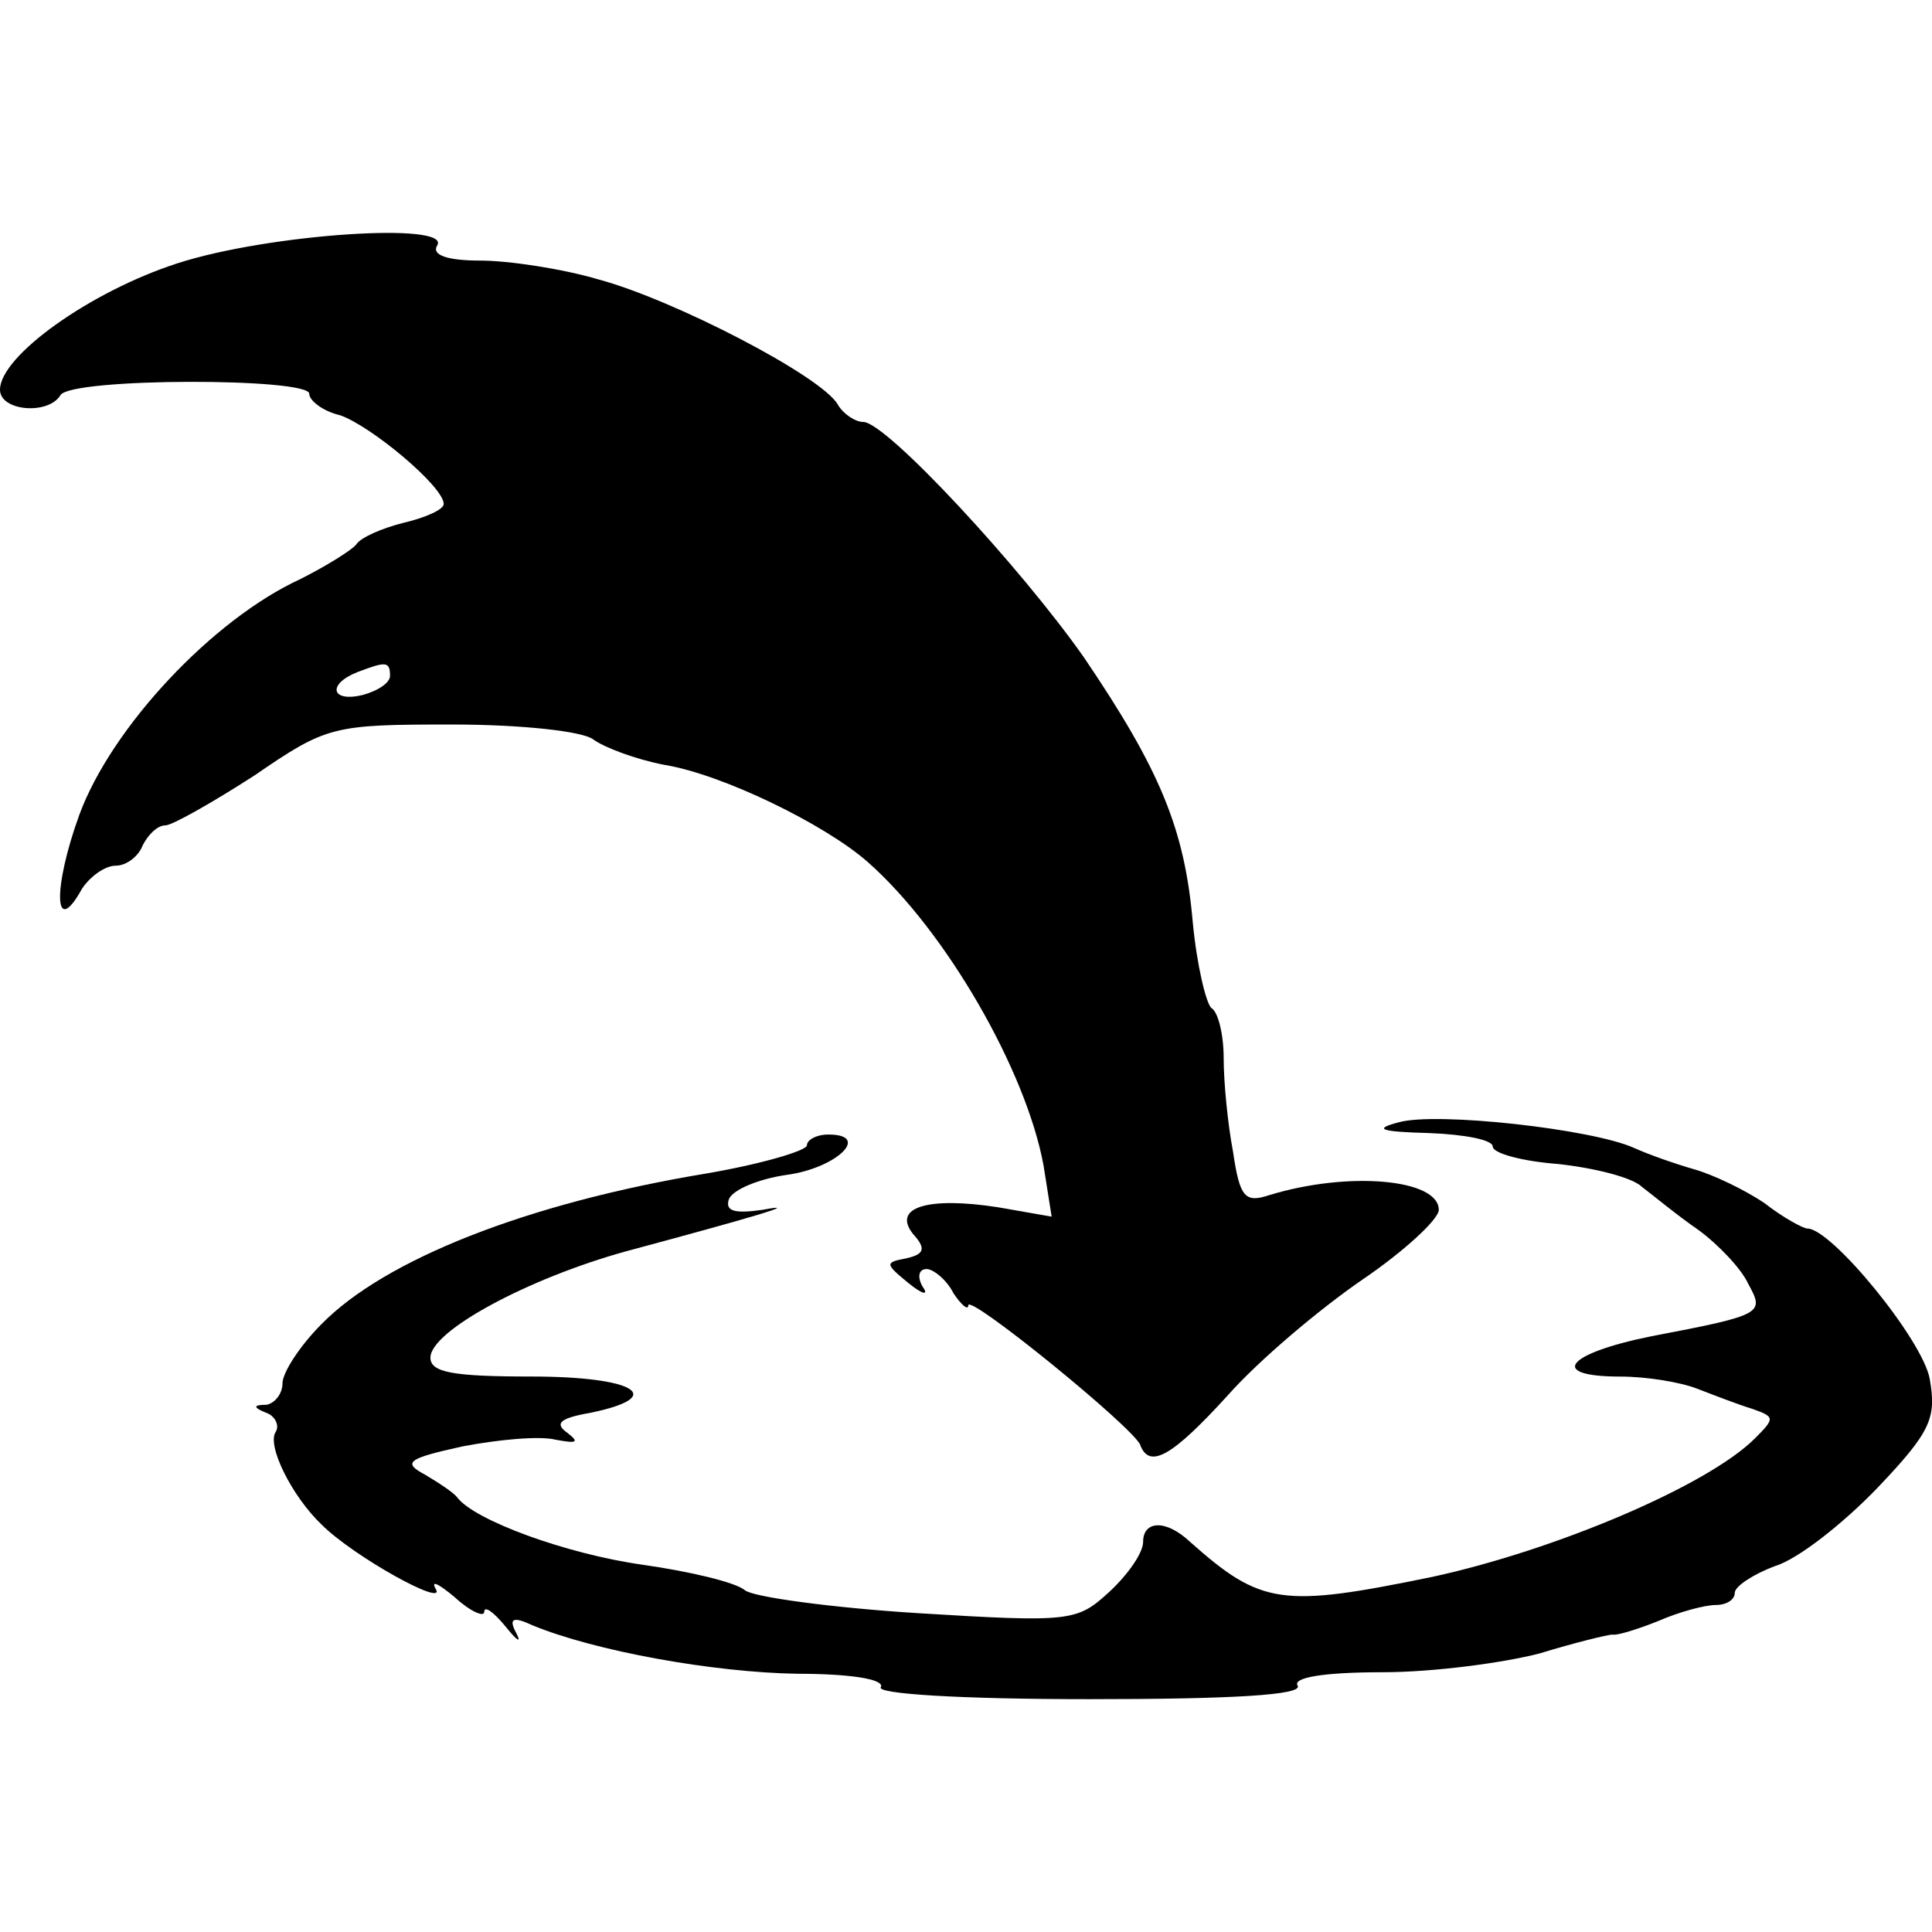 <?xml version="1.0" encoding="UTF-8" standalone="no"?>
<!-- Generated by IcoMoon.io -->

<svg
   xmlns:dc="http://purl.org/dc/elements/1.1/"
   xmlns:cc="http://creativecommons.org/ns#"
   xmlns:rdf="http://www.w3.org/1999/02/22-rdf-syntax-ns#"
   xmlns:svg="http://www.w3.org/2000/svg"
   xmlns="http://www.w3.org/2000/svg"
   xmlns:sodipodi="http://sodipodi.sourceforge.net/DTD/sodipodi-0.dtd"
   xmlns:inkscape="http://www.inkscape.org/namespaces/inkscape"
   version="1.1"
   width="215"
   height="215"
   viewBox="0 0 215 215"
   id="svg8"
   sodipodi:docname="range.svg"
   inkscape:version="0.92.3 (2405546, 2018-03-11)">
  <defs
     id="defs12" />
  <sodipodi:namedview
     pagecolor="#ffffff"
     bordercolor="#666666"
     borderopacity="1"
     objecttolerance="10"
     gridtolerance="10"
     guidetolerance="10"
     inkscape:pageopacity="0"
     inkscape:pageshadow="2"
     inkscape:window-width="1920"
     inkscape:window-height="1017"
     id="namedview10"
     showgrid="false"
     fit-margin-top="0"
     fit-margin-left="0"
     fit-margin-right="0"
     fit-margin-bottom="0"
     inkscape:zoom="1.3037281"
     inkscape:cx="-205.48526"
     inkscape:cy="-41.396971"
     inkscape:window-x="-8"
     inkscape:window-y="-8"
     inkscape:window-maximized="1"
     inkscape:current-layer="svg8" />
  <title
     id="title2">characteristics-range</title>
  <g
     id="g823"
     transform="matrix(6.719,0,0,6.719,-7.4905635e-7,0.005)"
     style="fill:#000000;fill-opacity:1">
    <path
       id="path4"
       d="m 18.888,23.935 c -0.111,-0.29 -2.851,-2.517 -2.851,-2.316 0,0.089 -0.111,0 -0.245,-0.2 -0.111,-0.223 -0.334,-0.401 -0.445,-0.401 -0.134,0 -0.156,0.134 -0.067,0.29 0.111,0.156 0,0.134 -0.245,-0.067 -0.379,-0.312 -0.379,-0.334 -0.022,-0.401 0.29,-0.067 0.334,-0.156 0.111,-0.401 -0.356,-0.445 0.245,-0.624 1.403,-0.445 l 0.891,0.156 -0.134,-0.846 c -0.29,-1.581 -1.626,-3.897 -2.918,-5.033 -0.713,-0.624 -2.405,-1.448 -3.363,-1.604 -0.468,-0.089 -1.002,-0.29 -1.18,-0.423 -0.178,-0.133 -1.18,-0.245 -2.338,-0.245 -1.982,0 -2.071,0.022 -3.274,0.846 -0.69,0.445 -1.359,0.824 -1.47,0.824 -0.134,0 -0.29,0.156 -0.379,0.334 -0.067,0.178 -0.267,0.334 -0.445,0.334 -0.178,0 -0.423,0.178 -0.557,0.379 -0.468,0.846 -0.49,0 -0.045,-1.225 C 1.85,12.043 3.52,10.262 4.967,9.594 5.412,9.371 5.836,9.104 5.902,9.015 5.969,8.904 6.325,8.748 6.681,8.659 7.06,8.57 7.349,8.436 7.349,8.347 7.349,8.057 6.146,7.055 5.634,6.877 5.344,6.81 5.122,6.632 5.122,6.521 5.122,6.254 1.18,6.254 1.002,6.543 0.802,6.877 0,6.81 0,6.454 0,5.897 1.492,4.828 2.94,4.36 4.454,3.87 7.506,3.67 7.238,4.07 7.149,4.226 7.416,4.315 7.951,4.315 c 0.468,0 1.359,0.134 1.96,0.312 1.247,0.334 3.697,1.604 3.964,2.071 0.089,0.156 0.29,0.29 0.423,0.29 0.379,0 2.606,2.405 3.653,3.897 1.269,1.871 1.67,2.851 1.804,4.387 0.067,0.713 0.223,1.359 0.312,1.425 0.111,0.067 0.2,0.445 0.2,0.824 0,0.401 0.067,1.091 0.156,1.559 0.111,0.757 0.2,0.846 0.601,0.713 1.314,-0.401 2.806,-0.267 2.806,0.245 0,0.156 -0.579,0.69 -1.269,1.158 -0.713,0.49 -1.715,1.336 -2.227,1.915 -0.913,1.002 -1.292,1.225 -1.448,0.824 z M 6.46,11.196 c 0,-0.245 -0.067,-0.245 -0.535,-0.067 -0.512,0.2 -0.445,0.512 0.089,0.379 0.245,-0.067 0.445,-0.2 0.445,-0.312 z"
       inkscape:connector-curvature="0"
       style="fill:#000000;fill-opacity:1" />
    <path
       id="path6"
       d="M 14.589,27.944 C 14.656,27.81 14.077,27.721 13.208,27.721 11.805,27.699 9.845,27.342 8.821,26.919 8.487,26.763 8.42,26.808 8.554,27.053 c 0.089,0.178 0,0.111 -0.178,-0.111 -0.2,-0.245 -0.356,-0.356 -0.356,-0.245 0,0.089 -0.223,0 -0.49,-0.245 C 7.263,26.229 7.129,26.162 7.218,26.318 7.396,26.63 5.859,25.783 5.325,25.249 4.835,24.781 4.412,23.935 4.568,23.712 4.635,23.601 4.546,23.445 4.412,23.4 c -0.223,-0.089 -0.223,-0.134 0,-0.134 0.134,-0.022 0.267,-0.178 0.267,-0.356 0,-0.178 0.29,-0.624 0.646,-0.98 1.047,-1.069 3.408,-2.004 6.37,-2.494 0.913,-0.156 1.67,-0.379 1.67,-0.468 0,-0.089 0.156,-0.178 0.356,-0.178 0.713,0 0.134,0.557 -0.69,0.668 -0.468,0.067 -0.891,0.245 -0.958,0.401 -0.067,0.2 0.089,0.245 0.557,0.178 0.713,-0.134 -0.2,0.134 -2.272,0.69 -1.604,0.445 -3.229,1.314 -3.229,1.759 0,0.245 0.379,0.312 1.67,0.312 1.715,0 2.272,0.334 0.98,0.601 -0.512,0.089 -0.601,0.178 -0.379,0.334 0.2,0.156 0.156,0.178 -0.2,0.111 -0.267,-0.067 -0.958,0 -1.537,0.111 -0.913,0.2 -1.002,0.267 -0.624,0.468 0.223,0.134 0.468,0.29 0.535,0.379 0.29,0.379 1.804,0.935 3.073,1.114 0.78,0.111 1.537,0.29 1.693,0.423 0.134,0.111 1.448,0.29 2.873,0.379 2.539,0.156 2.628,0.134 3.163,-0.356 0.312,-0.29 0.557,-0.646 0.557,-0.824 0,-0.356 0.379,-0.379 0.779,0 1.18,1.047 1.514,1.091 4.009,0.579 2.049,-0.445 4.566,-1.514 5.345,-2.294 0.334,-0.334 0.334,-0.356 -0.045,-0.49 -0.223,-0.067 -0.624,-0.223 -0.913,-0.334 -0.289,-0.111 -0.846,-0.2 -1.269,-0.2 -1.203,0 -0.913,-0.379 0.512,-0.668 1.871,-0.356 1.871,-0.379 1.604,-0.869 -0.111,-0.245 -0.49,-0.646 -0.824,-0.891 -0.356,-0.245 -0.757,-0.579 -0.935,-0.713 -0.156,-0.156 -0.779,-0.312 -1.381,-0.379 -0.601,-0.045 -1.091,-0.178 -1.091,-0.29 0,-0.112 -0.468,-0.2 -1.047,-0.223 -0.824,-0.022 -0.935,-0.067 -0.512,-0.178 0.624,-0.178 3.207,0.111 3.897,0.423 0.245,0.111 0.69,0.267 1.002,0.356 0.312,0.089 0.824,0.334 1.158,0.557 0.312,0.245 0.646,0.423 0.713,0.423 0.401,0 1.915,1.849 2.027,2.494 0.112,0.645 0.022,0.869 -0.869,1.804 -0.557,0.579 -1.314,1.18 -1.693,1.292 -0.356,0.134 -0.668,0.334 -0.668,0.445 0,0.111 -0.134,0.2 -0.312,0.2 -0.178,0 -0.601,0.111 -0.958,0.267 -0.334,0.134 -0.69,0.245 -0.757,0.223 -0.067,0 -0.624,0.134 -1.203,0.312 -0.601,0.156 -1.759,0.312 -2.606,0.312 -0.98,0 -1.492,0.089 -1.403,0.223 0.089,0.156 -1.114,0.223 -3.452,0.223 -2.16,0 -3.541,-0.089 -3.452,-0.2 z"
       inkscape:connector-curvature="0"
       style="fill:#000000;fill-opacity:1" />
  </g>
</svg>
